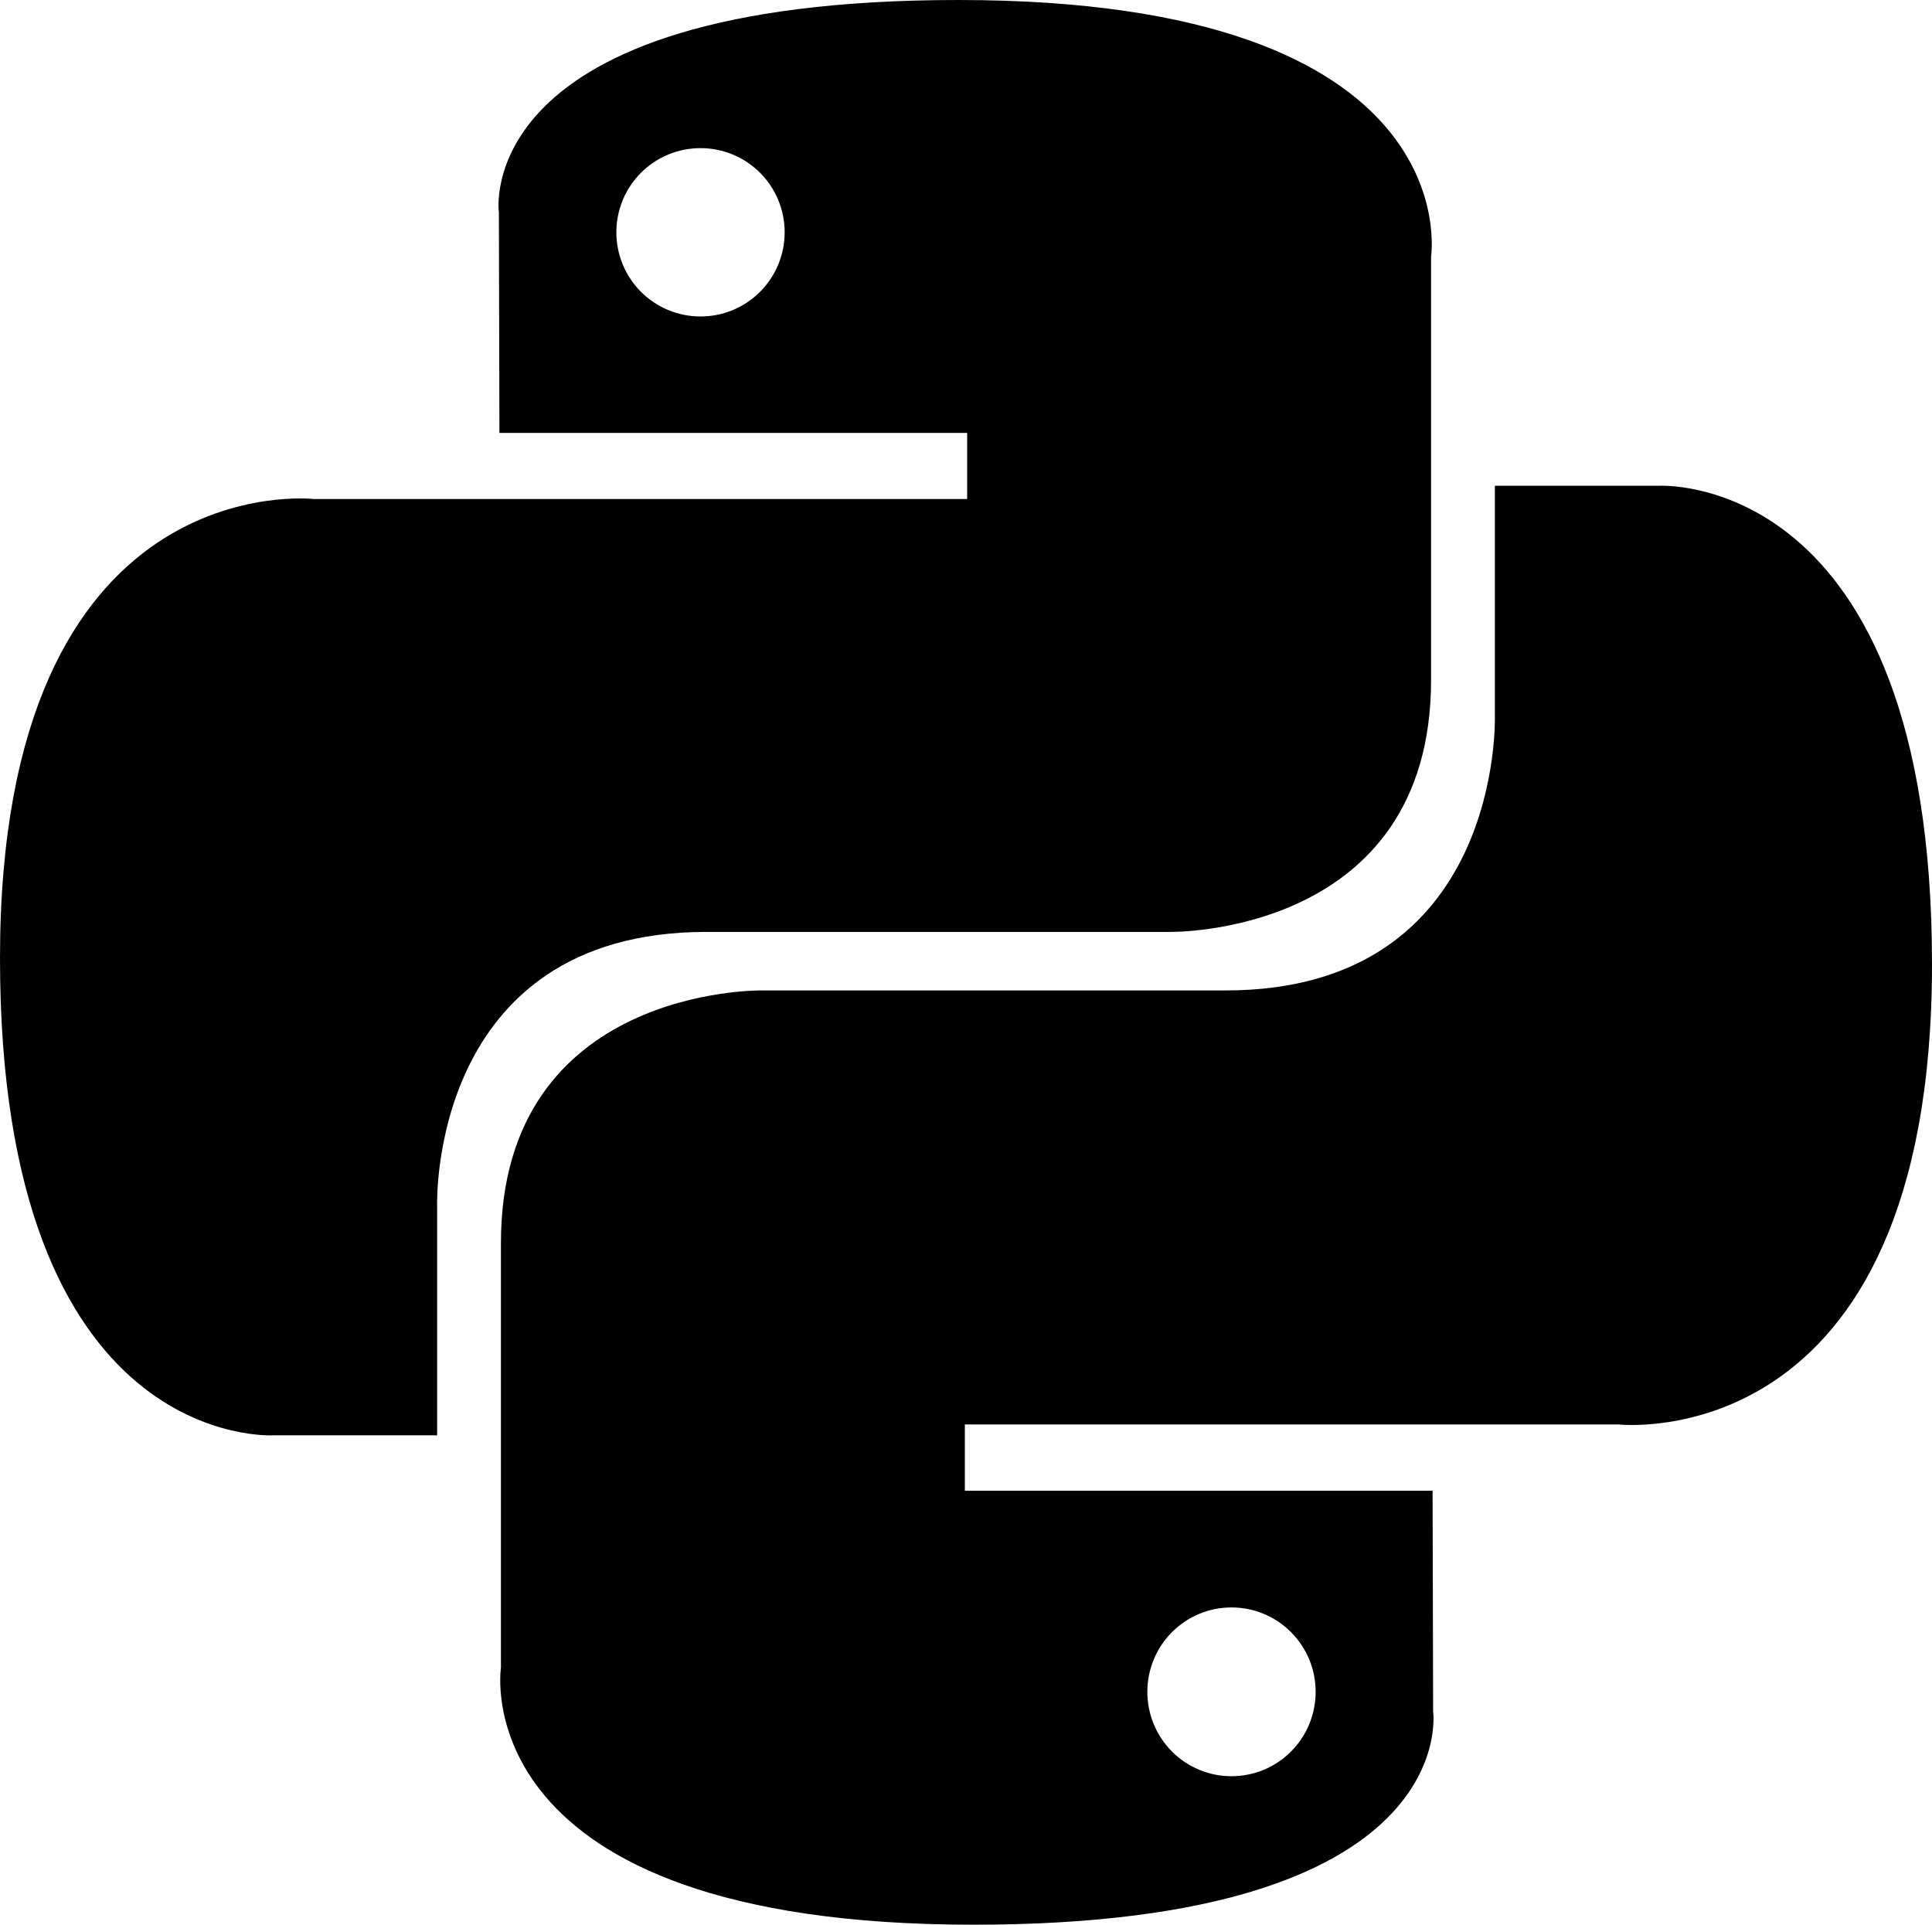 <svg viewBox="0 0 533 531" fill="none" xmlns="http://www.w3.org/2000/svg">
  <path
    d="M264.409 0C129.188 0 137.631 58.658 137.631 58.658L137.781 119.429H266.82V137.674H86.528C86.528 137.674 0 127.858 0 264.336C0 400.819 75.524 395.979 75.524 395.979H120.596V332.646C120.596 332.646 118.167 257.099 194.915 257.099H322.899C322.899 257.099 394.804 258.261 394.804 187.584V70.723C394.804 70.723 405.725 0 264.409 0ZM193.257 40.867C196.306 40.865 199.326 41.463 202.144 42.629C204.961 43.795 207.522 45.506 209.678 47.663C211.834 49.819 213.544 52.38 214.709 55.199C215.875 58.017 216.474 61.038 216.471 64.088C216.474 67.139 215.875 70.159 214.709 72.978C213.544 75.797 211.834 78.358 209.678 80.514C207.522 82.671 204.961 84.382 202.144 85.548C199.326 86.714 196.306 87.312 193.257 87.31C190.207 87.312 187.188 86.714 184.37 85.548C181.552 84.382 178.992 82.671 176.836 80.514C174.68 78.358 172.97 75.797 171.804 72.978C170.639 70.159 170.04 67.139 170.043 64.088C170.04 61.038 170.639 58.017 171.804 55.199C172.97 52.38 174.68 49.819 176.836 47.663C178.992 45.506 181.552 43.795 184.37 42.629C187.188 41.463 190.207 40.865 193.257 40.867Z"
    fill="url(#paint0_linear_1_25)"
  />
  <path
    d="M268.593 531C403.815 531 395.372 472.194 395.372 472.194L395.221 411.272H266.18V392.98H446.472C446.472 392.98 533 402.821 533 265.994C533 129.169 457.476 134.021 457.476 134.021H412.404V197.512C412.404 197.512 414.833 273.25 338.085 273.25H210.101C210.101 273.25 138.196 272.085 138.196 342.943V460.1C138.196 460.1 127.277 531 268.591 531H268.593ZM339.745 490.034C336.696 490.036 333.676 489.436 330.858 488.267C328.041 487.098 325.48 485.383 323.324 483.221C321.168 481.059 319.458 478.491 318.293 475.666C317.127 472.84 316.528 469.812 316.531 466.754C316.528 463.696 317.127 460.667 318.292 457.841C319.458 455.015 321.167 452.448 323.324 450.285C325.48 448.123 328.04 446.408 330.858 445.239C333.676 444.07 336.696 443.469 339.745 443.472C342.795 443.469 345.814 444.07 348.632 445.238C351.45 446.407 354.01 448.122 356.166 450.284C358.322 452.447 360.032 455.014 361.198 457.84C362.364 460.665 362.962 463.694 362.959 466.752C362.962 469.81 362.364 472.838 361.198 475.664C360.032 478.489 358.322 481.057 356.166 483.219C354.01 485.381 351.45 487.096 348.632 488.265C345.814 489.434 342.795 490.034 339.745 490.031V490.034Z"
    fill="url(#paint1_linear_1_25)"
  />
  <defs>
    <linearGradient
      id="paint0_linear_1_25"
      x1="51.188"
      y1="47.674"
      x2="315.235"
      y2="309.008"
      gradientUnits="userSpaceOnUse"
    >
      <stop stopColor="#387EB8" />
      <stop offset="1" stopColor="#366994" />
    </linearGradient>
    <linearGradient
      id="paint1_linear_1_25"
      x1="213.556"
      y1="215.699"
      x2="497.782"
      y2="483.63"
      gradientUnits="userSpaceOnUse"
    >
      <stop stopColor="#FFE052" />
      <stop offset="1" stopColor="#FFC331" />
    </linearGradient>
  </defs>
</svg>
